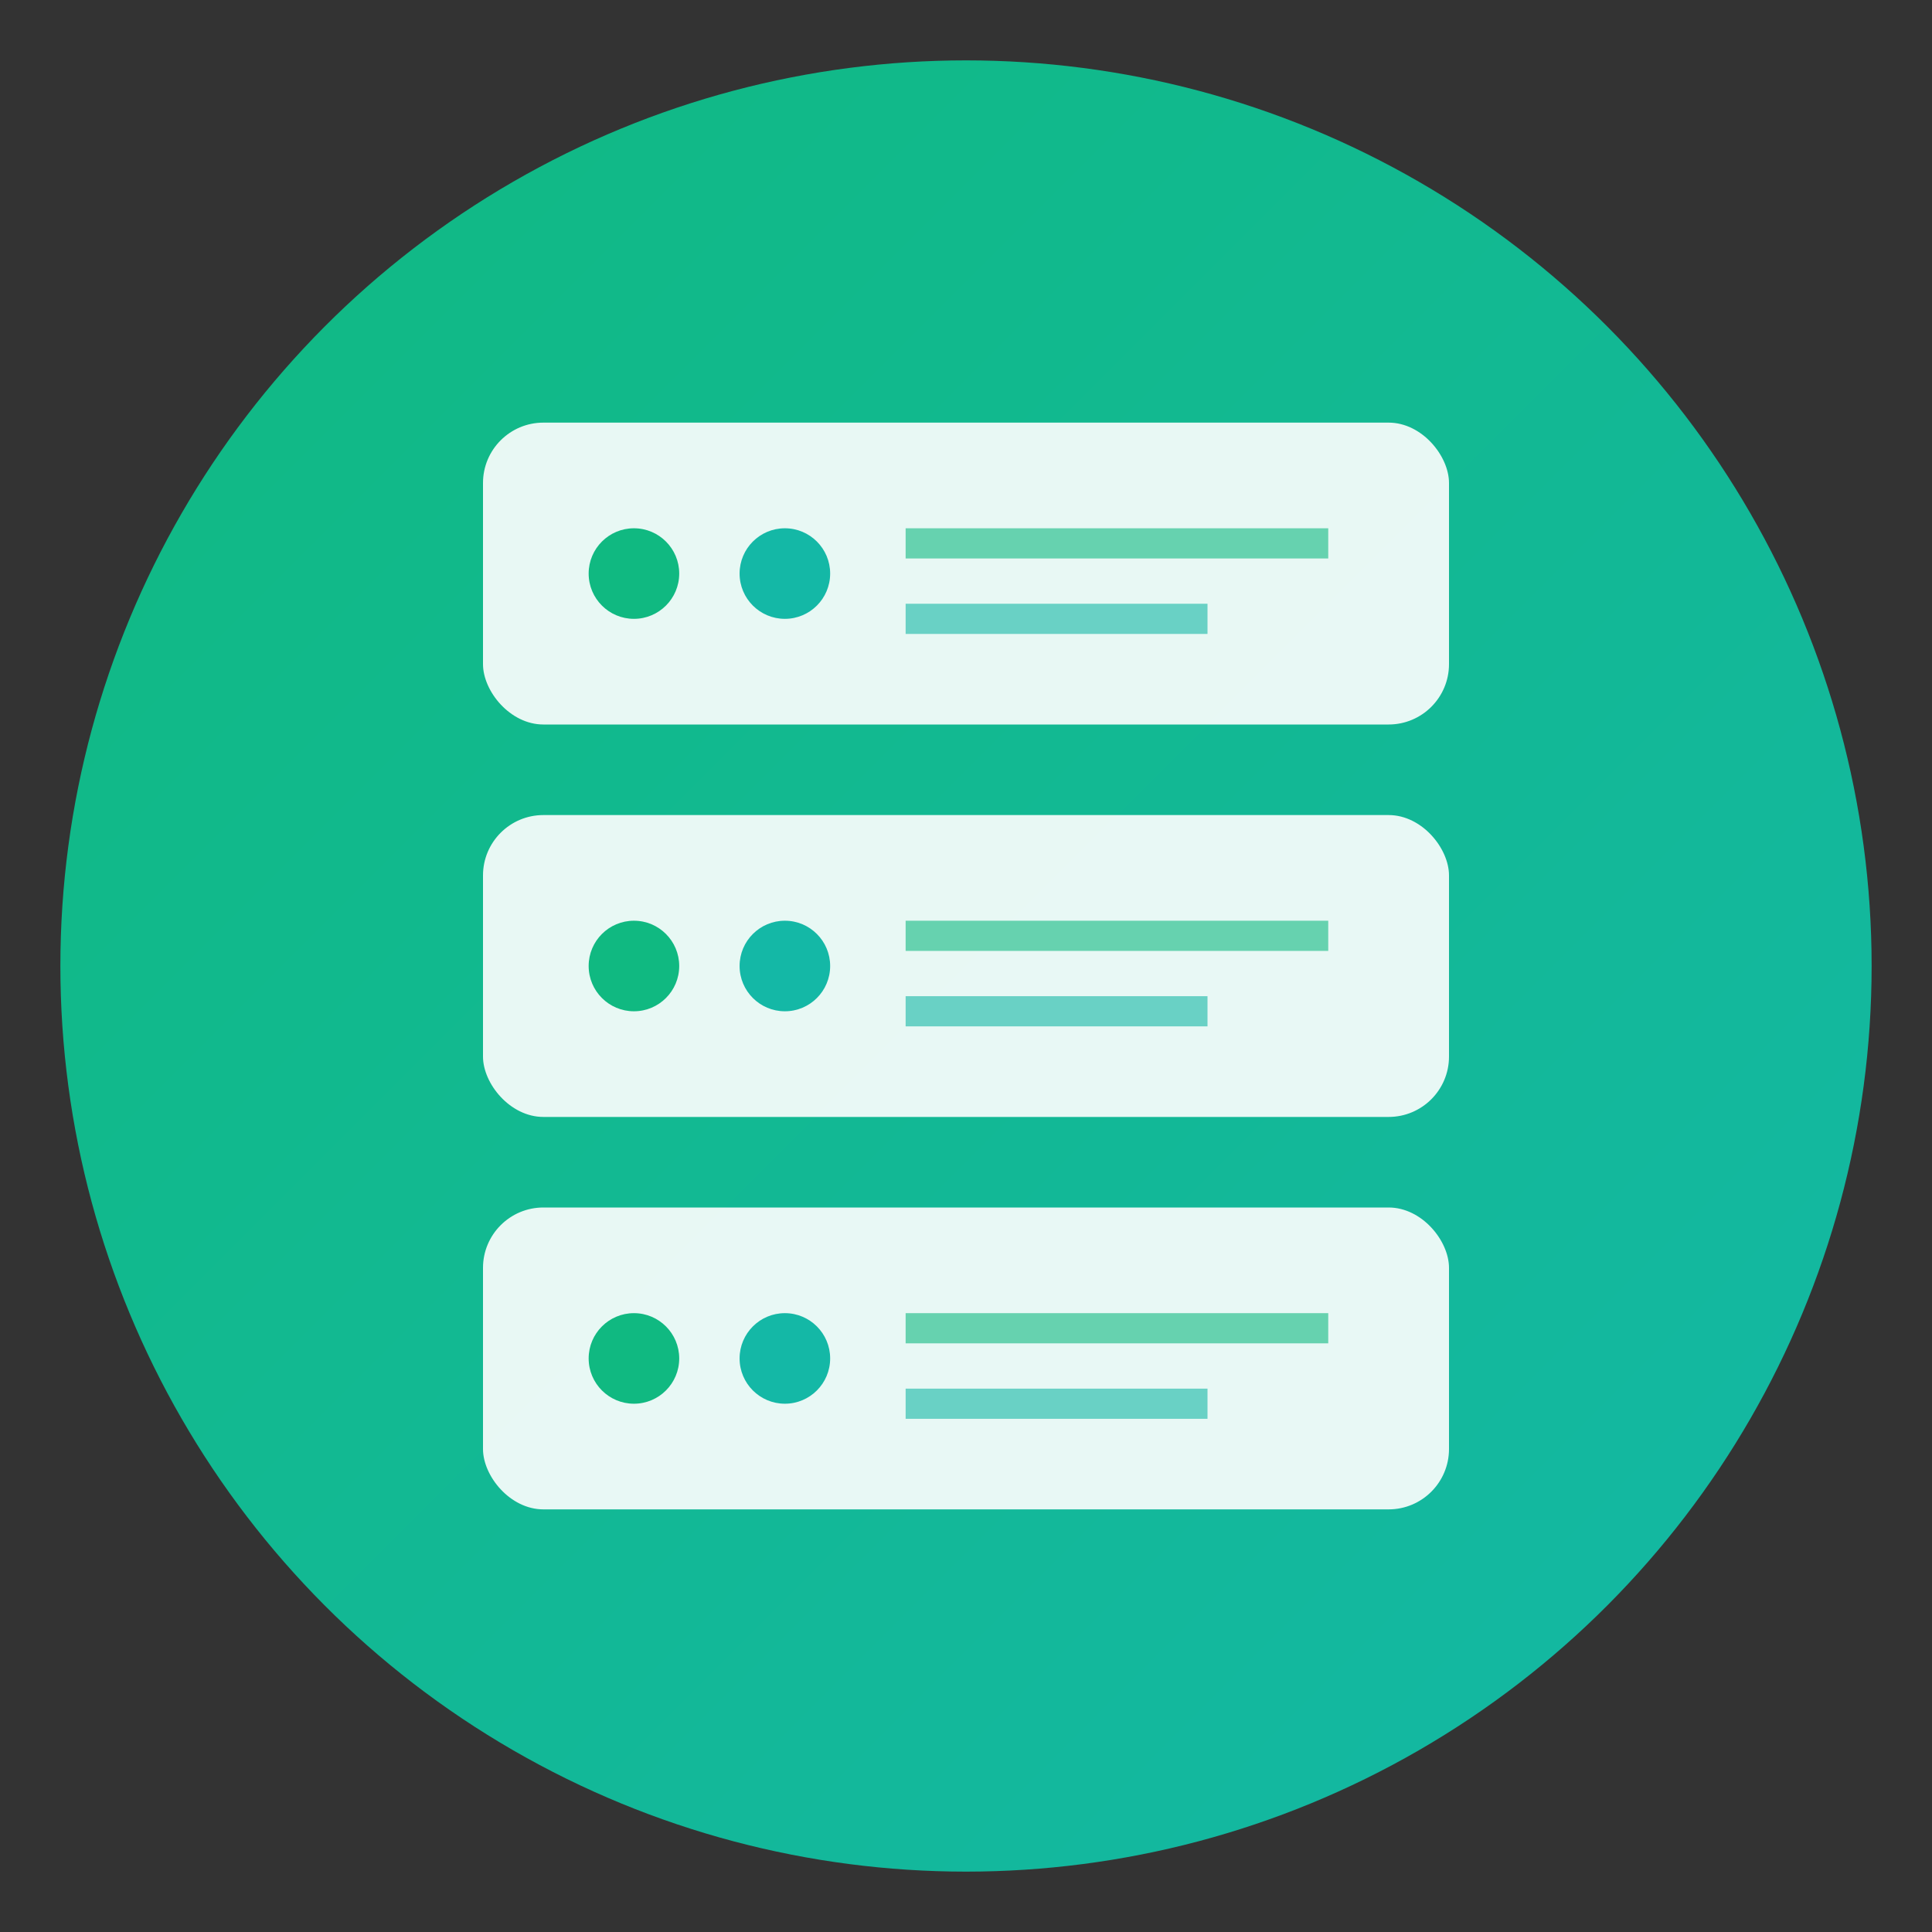 <svg xmlns="http://www.w3.org/2000/svg" viewBox="0 0 64 64">
  <rect x="0" y="0" width="64" height="64" fill="#333333" stroke="none"/>
  <defs>
    <linearGradient id="grad1" x1="0%" y1="0%" x2="100%" y2="100%">
      <stop offset="0%" style="stop-color:#10b981;stop-opacity:1" />
      <stop offset="100%" style="stop-color:#14b8a6;stop-opacity:1" />
    </linearGradient>
  </defs>
  
  <!-- Background circle -->
  <circle cx="32" cy="32" r="30" fill="url(#grad1)"/>
  
  <!-- Server/Node icon -->
  <!-- Top server -->
  <rect x="16" y="14" width="32" height="10" rx="2" fill="white" opacity="0.9"/>
  <circle cx="21" cy="19" r="1.5" fill="#10b981"/>
  <circle cx="26" cy="19" r="1.5" fill="#14b8a6"/>
  <rect x="30" y="17.5" width="14" height="1" fill="#10b981" opacity="0.6"/>
  <rect x="30" y="20" width="10" height="1" fill="#14b8a6" opacity="0.6"/>
  
  <!-- Middle server -->
  <rect x="16" y="27" width="32" height="10" rx="2" fill="white" opacity="0.9"/>
  <circle cx="21" cy="32" r="1.5" fill="#10b981"/>
  <circle cx="26" cy="32" r="1.5" fill="#14b8a6"/>
  <rect x="30" y="30.5" width="14" height="1" fill="#10b981" opacity="0.6"/>
  <rect x="30" y="33" width="10" height="1" fill="#14b8a6" opacity="0.6"/>
  
  <!-- Bottom server -->
  <rect x="16" y="40" width="32" height="10" rx="2" fill="white" opacity="0.9"/>
  <circle cx="21" cy="45" r="1.5" fill="#10b981"/>
  <circle cx="26" cy="45" r="1.5" fill="#14b8a6"/>
  <rect x="30" y="43.5" width="14" height="1" fill="#10b981" opacity="0.6"/>
  <rect x="30" y="46" width="10" height="1" fill="#14b8a6" opacity="0.6"/>
</svg>

